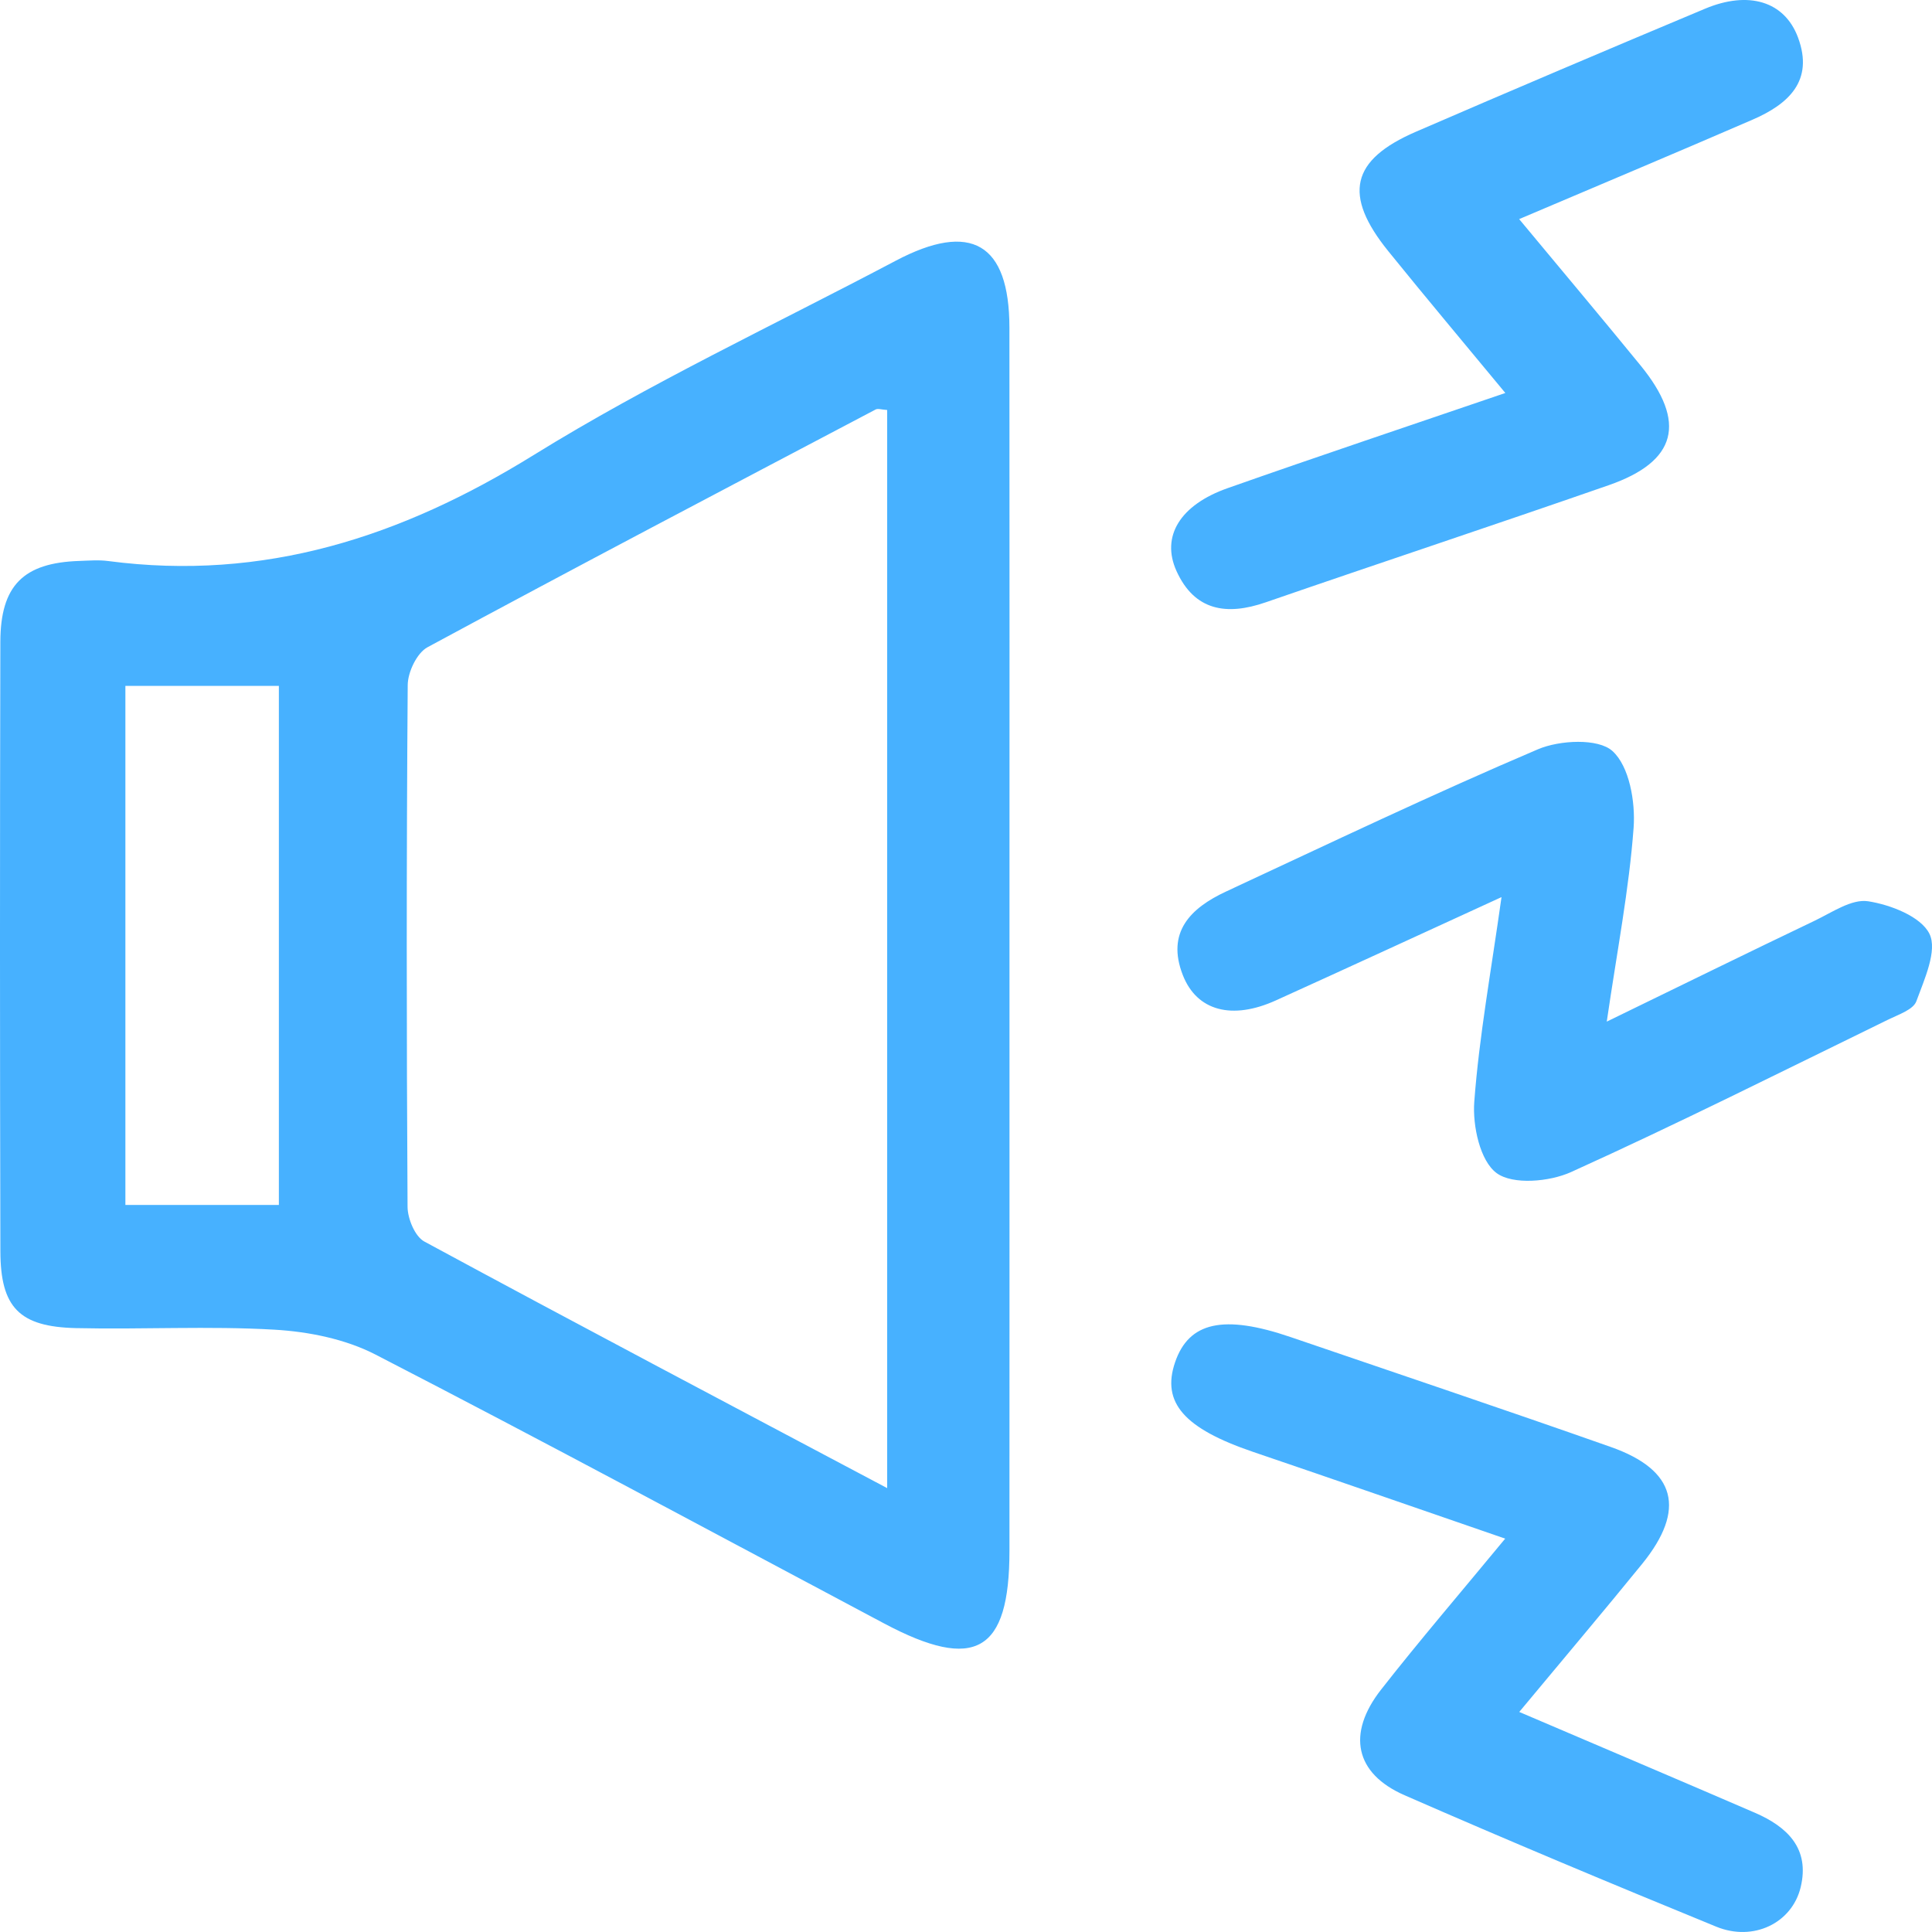 <svg width="61" height="61" viewBox="0 0 61 61" fill="none" xmlns="http://www.w3.org/2000/svg">
<path fill-rule="evenodd" clip-rule="evenodd" d="M31.873 29.885C31.873 36.246 31.875 42.608 31.872 48.97C31.871 52.163 30.792 52.786 27.918 51.26C22.569 48.419 17.238 45.543 11.855 42.768C10.906 42.279 9.75 42.046 8.672 41.983C6.588 41.861 4.491 41.981 2.401 41.933C0.609 41.892 0.016 41.281 0.012 39.505C-0.004 33.093 -0.004 26.68 0.011 20.267C0.015 18.483 0.741 17.77 2.5 17.711C2.806 17.701 3.117 17.674 3.417 17.714C8.335 18.36 12.667 16.956 16.842 14.372C20.512 12.1 24.45 10.256 28.276 8.235C30.659 6.975 31.868 7.684 31.871 10.342C31.877 16.857 31.873 23.371 31.873 29.885ZM28.011 46.985C28.011 35.451 28.011 24.198 28.011 12.945C27.834 12.934 27.719 12.891 27.647 12.929C22.924 15.417 18.196 17.897 13.499 20.435C13.163 20.616 12.875 21.221 12.873 21.631C12.832 27.121 12.835 32.612 12.868 38.103C12.87 38.478 13.102 39.039 13.397 39.199C18.177 41.785 22.983 44.319 28.011 46.985ZM3.959 21.656C3.959 27.214 3.959 32.62 3.959 38.045C5.64 38.045 7.196 38.045 8.805 38.045C8.805 32.553 8.805 27.143 8.805 21.656C7.172 21.656 5.617 21.656 3.959 21.656Z" fill="#47B1FF"/>
<path fill-rule="evenodd" clip-rule="evenodd" d="M47.408 28.325C44.895 29.477 42.592 30.54 40.282 31.587C38.904 32.212 37.79 31.923 37.346 30.788C36.816 29.432 37.592 28.67 38.708 28.15C41.98 26.627 45.238 25.072 48.557 23.658C49.245 23.365 50.461 23.305 50.911 23.713C51.444 24.194 51.638 25.316 51.579 26.131C51.436 28.079 51.059 30.01 50.731 32.256C53.114 31.097 55.199 30.072 57.296 29.07C57.844 28.808 58.464 28.376 58.983 28.456C59.692 28.566 60.65 28.938 60.919 29.483C61.178 30.008 60.76 30.92 60.506 31.613C60.41 31.876 59.951 32.03 59.634 32.184C56.3 33.811 52.983 35.476 49.604 37.006C48.921 37.315 47.768 37.416 47.254 37.039C46.731 36.656 46.491 35.547 46.548 34.787C46.703 32.719 47.079 30.669 47.408 28.325Z" fill="#47B1FF"/>
<path fill-rule="evenodd" clip-rule="evenodd" d="M47.968 54.052C50.569 55.164 52.992 56.191 55.408 57.235C56.43 57.677 57.15 58.362 56.853 59.588C56.579 60.72 55.36 61.312 54.188 60.832C50.893 59.483 47.607 58.109 44.345 56.681C42.78 55.996 42.516 54.738 43.606 53.346C44.827 51.787 46.119 50.283 47.524 48.58C44.779 47.634 42.17 46.727 39.555 45.838C37.391 45.101 36.669 44.286 37.1 43.016C37.535 41.735 38.636 41.493 40.755 42.218C44.125 43.371 47.501 44.503 50.861 45.687C52.923 46.414 53.243 47.66 51.848 49.378C50.629 50.878 49.38 52.353 47.968 54.052Z" fill="#47B1FF"/>
<path fill-rule="evenodd" clip-rule="evenodd" d="M47.965 6.918C49.336 8.568 50.577 10.043 51.796 11.536C53.264 13.332 52.949 14.569 50.794 15.319C47.189 16.574 43.566 17.773 39.958 19.019C38.729 19.444 37.716 19.288 37.145 18.027C36.651 16.933 37.263 15.94 38.76 15.413C41.627 14.403 44.511 13.439 47.529 12.408C46.226 10.832 45.017 9.395 43.836 7.934C42.399 6.157 42.648 5.05 44.704 4.16C47.739 2.846 50.783 1.554 53.832 0.276C55.21 -0.302 56.345 0.04 56.77 1.185C57.28 2.558 56.46 3.291 55.333 3.779C52.957 4.809 50.569 5.811 47.965 6.918Z" fill="#47B1FF"/>
</svg>
